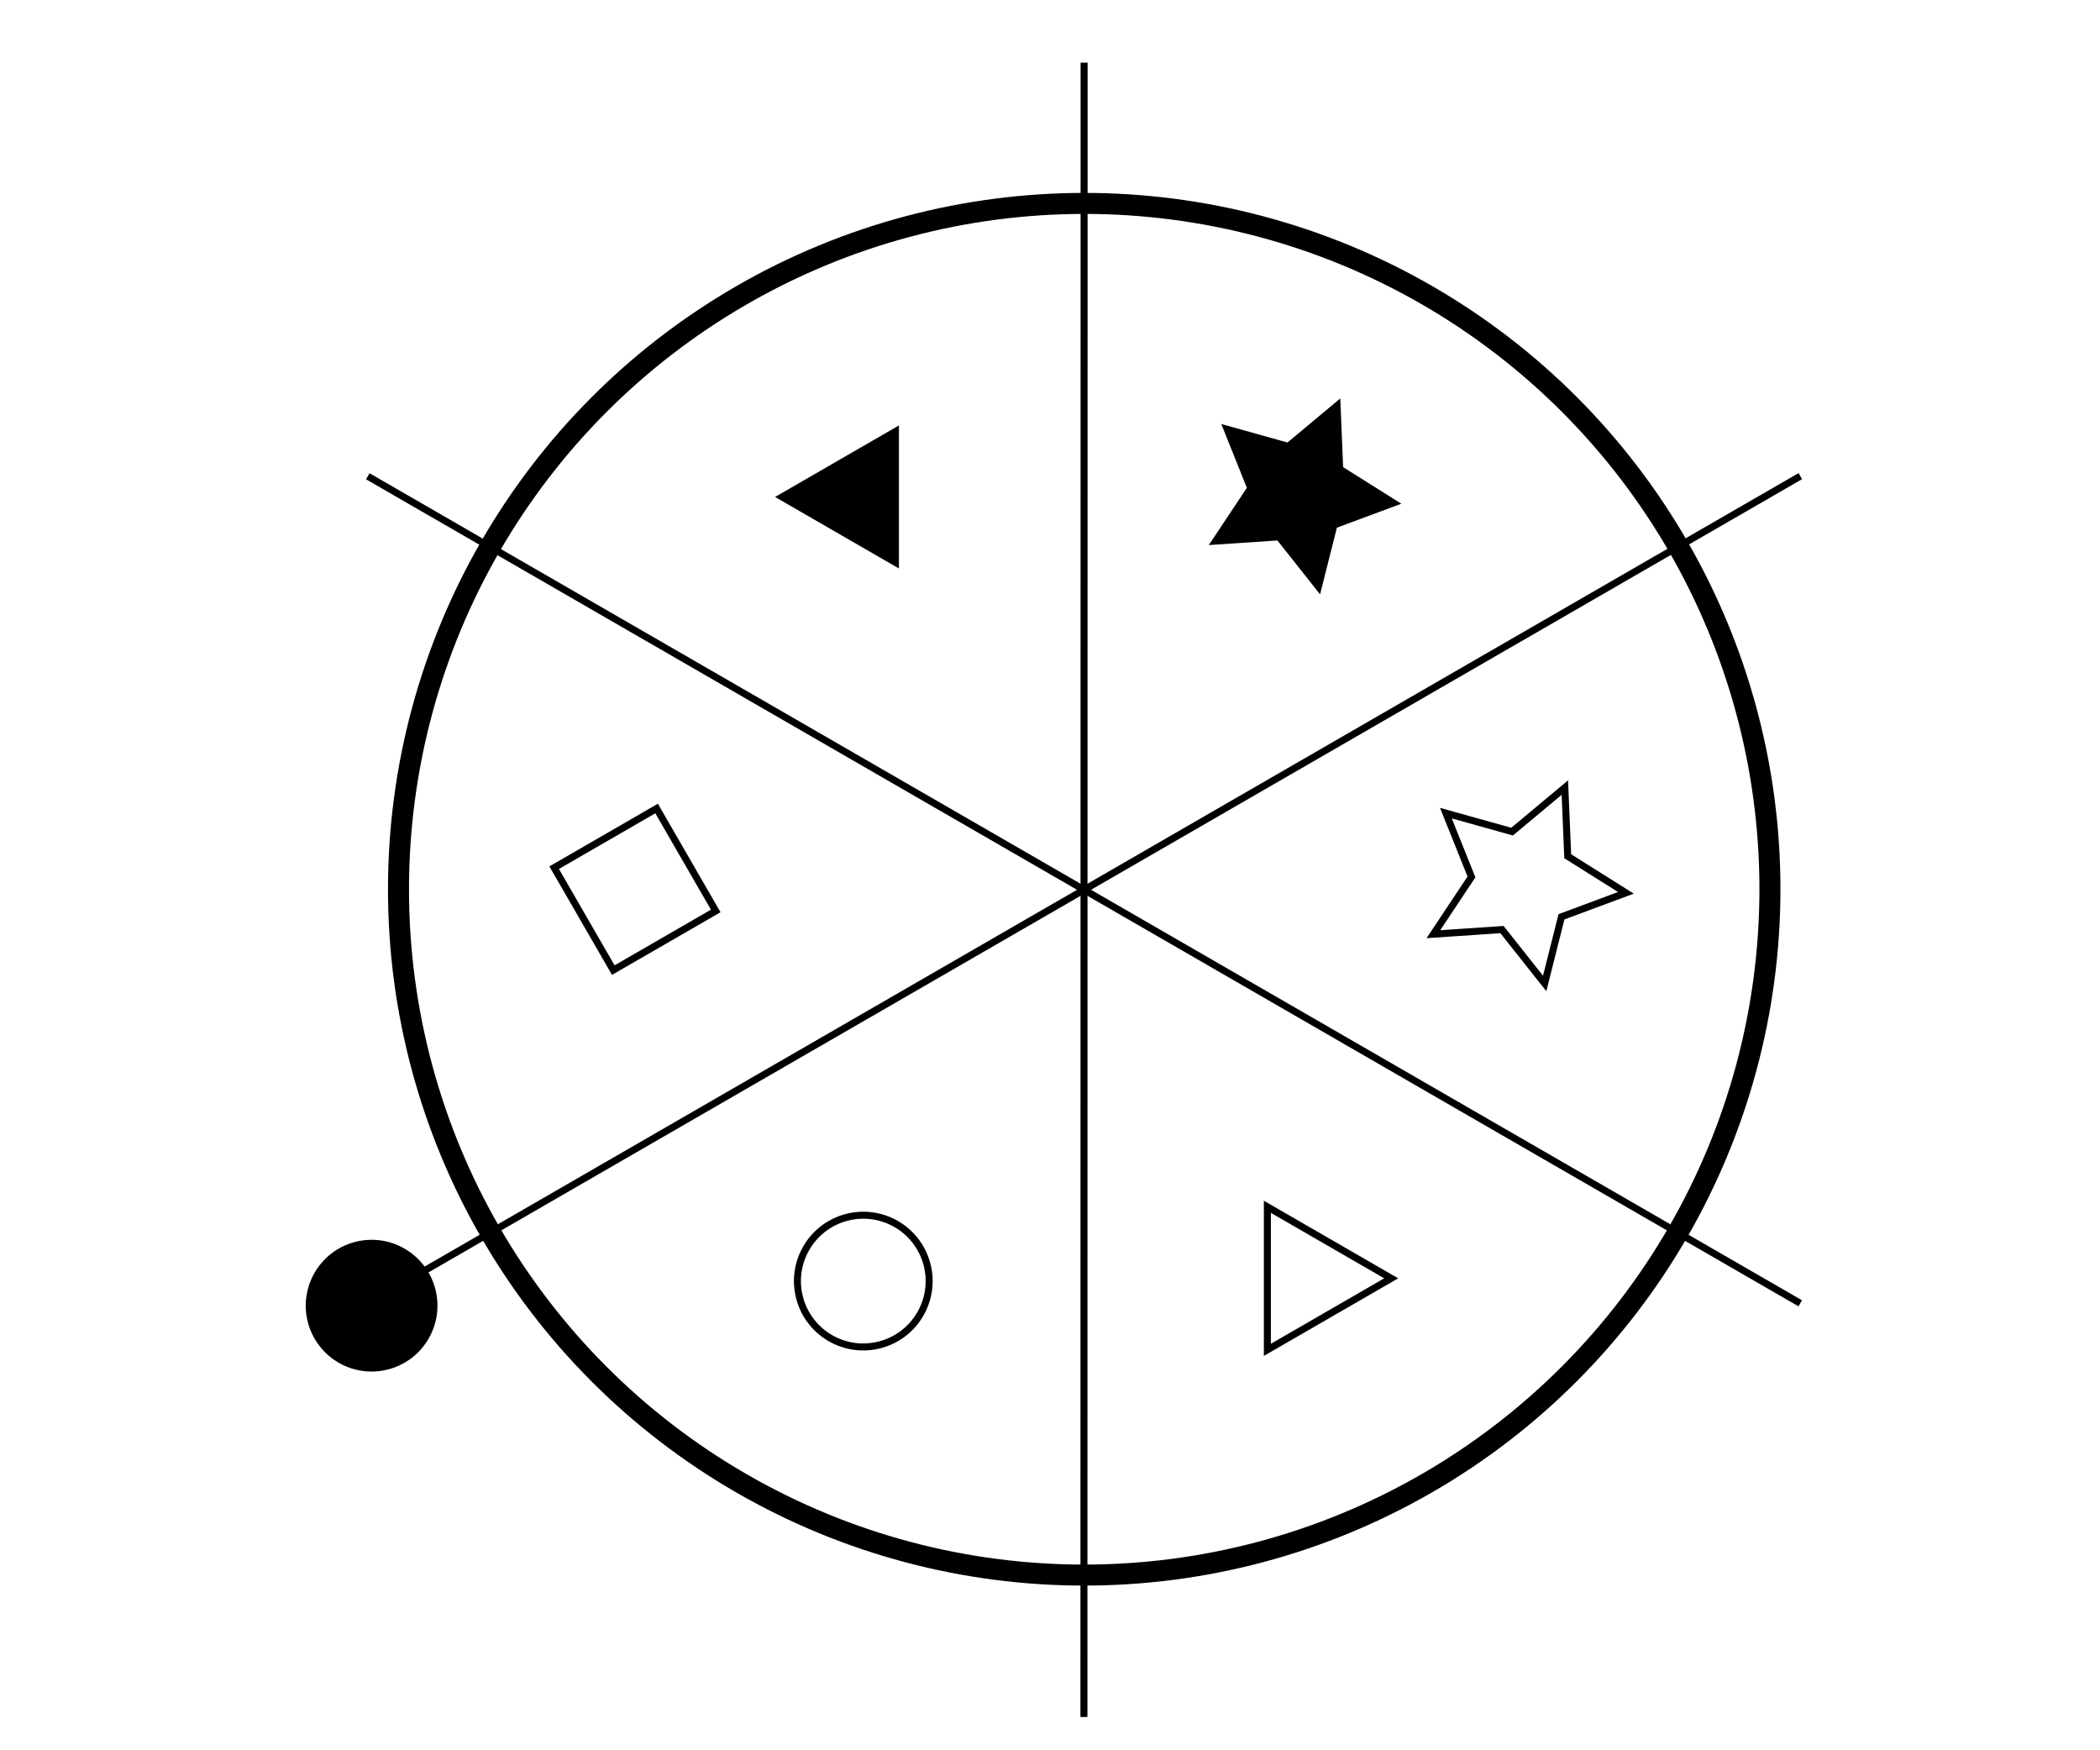 <?xml version="1.0" encoding="UTF-8" standalone="no"?>
<svg
   xmlns:dc="http://purl.org/dc/elements/1.1/"
   xmlns:cc="http://creativecommons.org/ns#"
   xmlns:rdf="http://www.w3.org/1999/02/22-rdf-syntax-ns#"
   xmlns:svg="http://www.w3.org/2000/svg"
   xmlns="http://www.w3.org/2000/svg"
   width="300"
   height="250"
   viewBox="0 0 79.375 66.146"
   version="1.1"
   id="svg6513">
  <defs
     id="defs6507" />
  <g
     id="g32831"
     transform="matrix(0.238,-2.5406024e-5,-2.5404119e-5,0.238,-100.504,-805.527)"
     style="stroke-width:1.112">
    <circle
       style="fill:none;stroke:#000000;stroke-width:3.337;stroke-linecap:round;stroke-miterlimit:4;stroke-dasharray:none;stroke-dashoffset:0"
       id="circle32506"
       cx="3350.944"
       cy="-1247.832"
       r="108.905"
       transform="matrix(0.5,0.866,0.866,-0.5,0,0)" />
    <path
       style="fill:none;stroke:#000000;stroke-width:1.112;stroke-linecap:butt;stroke-linejoin:miter;stroke-opacity:1"
       d="M 481.066,3460.244 708.571,3591.594"
       id="path32508" />
    <path
       style="fill:none;stroke:#000000;stroke-width:1.112;stroke-linecap:butt;stroke-linejoin:miter;stroke-opacity:1"
       d="M 481.066,3591.594 708.571,3460.244"
       id="path32510" />
    <path
       style="fill:none;stroke:#000000;stroke-width:1.112;stroke-linecap:butt;stroke-linejoin:miter;stroke-opacity:1"
       d="m 594.819,3394.569 -5e-5,262.701"
       id="path32512" />
    <circle
       style="fill:#000000;stroke:none;stroke-width:1.112;stroke-linecap:round;stroke-miterlimit:4;stroke-dasharray:none;stroke-dashoffset:0"
       id="circle32514"
       cx="464.896"
       cy="3593.724"
       r="10.457"
       transform="matrix(-0.966,0.259,0.259,0.966,0,0)" />
    <circle
       style="fill:none;stroke:#000000;stroke-width:1.112;stroke-linecap:round;stroke-miterlimit:4;stroke-dasharray:none;stroke-dashoffset:0"
       id="circle32516"
       cx="388.474"
       cy="3610.18"
       r="10.457"
       transform="matrix(-0.966,0.259,0.259,0.966,0,0)" />
    <path
       style="fill:#000000;stroke:none;stroke-width:1.112;stroke-linecap:round;stroke-miterlimit:4;stroke-dasharray:none;stroke-dashoffset:0"
       id="path32518"
       transform="matrix(0.866,-0.5,-0.5,-0.866,-985.747,278.188)"
       d="m -243.699,-3524.416 -11.356,0 -11.356,0 5.678,-9.835 5.678,-9.835 5.678,9.835 z" />
    <path
       style="fill:#000000;stroke:none;stroke-width:8.247;stroke-linecap:round;stroke-miterlimit:4;stroke-dasharray:none;stroke-dashoffset:0"
       id="path32520"
       transform="matrix(-0.361,-0.183,-0.183,0.361,-1.166,4664.631)"
       d="m -6.707,-3362.6 -20.275,17.792 3.162,26.789 -23.187,-13.785 -24.5,11.286 5.945,-26.311 -18.304,-19.814 26.861,-2.477 13.188,-23.531 10.656,24.781 z" />
    <path
       style="fill:none;stroke:#000000;stroke-width:1.112;stroke-linecap:round;stroke-miterlimit:4;stroke-dasharray:none;stroke-dashoffset:0"
       id="path32528"
       transform="matrix(-0.866,0.5,0.5,0.866,-985.747,278.188)"
       d="m 266.412,3680.807 -11.356,0 -11.356,0 5.678,-9.835 5.678,-9.835 5.678,9.835 z" />
    <rect
       style="fill:none;stroke:#000000;stroke-width:1.112;stroke-linecap:round;stroke-miterlimit:4;stroke-dasharray:none;stroke-dashoffset:0"
       id="rect32530"
       width="18.785"
       height="18.785"
       x="3305.877"
       y="-1319.017"
       transform="matrix(0.5,0.866,0.866,-0.5,0,0)" />
    <path
       style="fill:none;stroke:#000000;stroke-width:2.749;stroke-linecap:round;stroke-miterlimit:4;stroke-dasharray:none;stroke-dashoffset:0"
       id="path32532"
       transform="matrix(-0.361,-0.183,-0.183,0.361,34.509,4726.422)"
       d="m -6.707,-3362.6 -20.275,17.792 3.162,26.789 -23.187,-13.785 -24.5,11.286 5.945,-26.311 -18.304,-19.814 26.861,-2.477 13.188,-23.531 10.656,24.781 z" />
  </g>
</svg>
